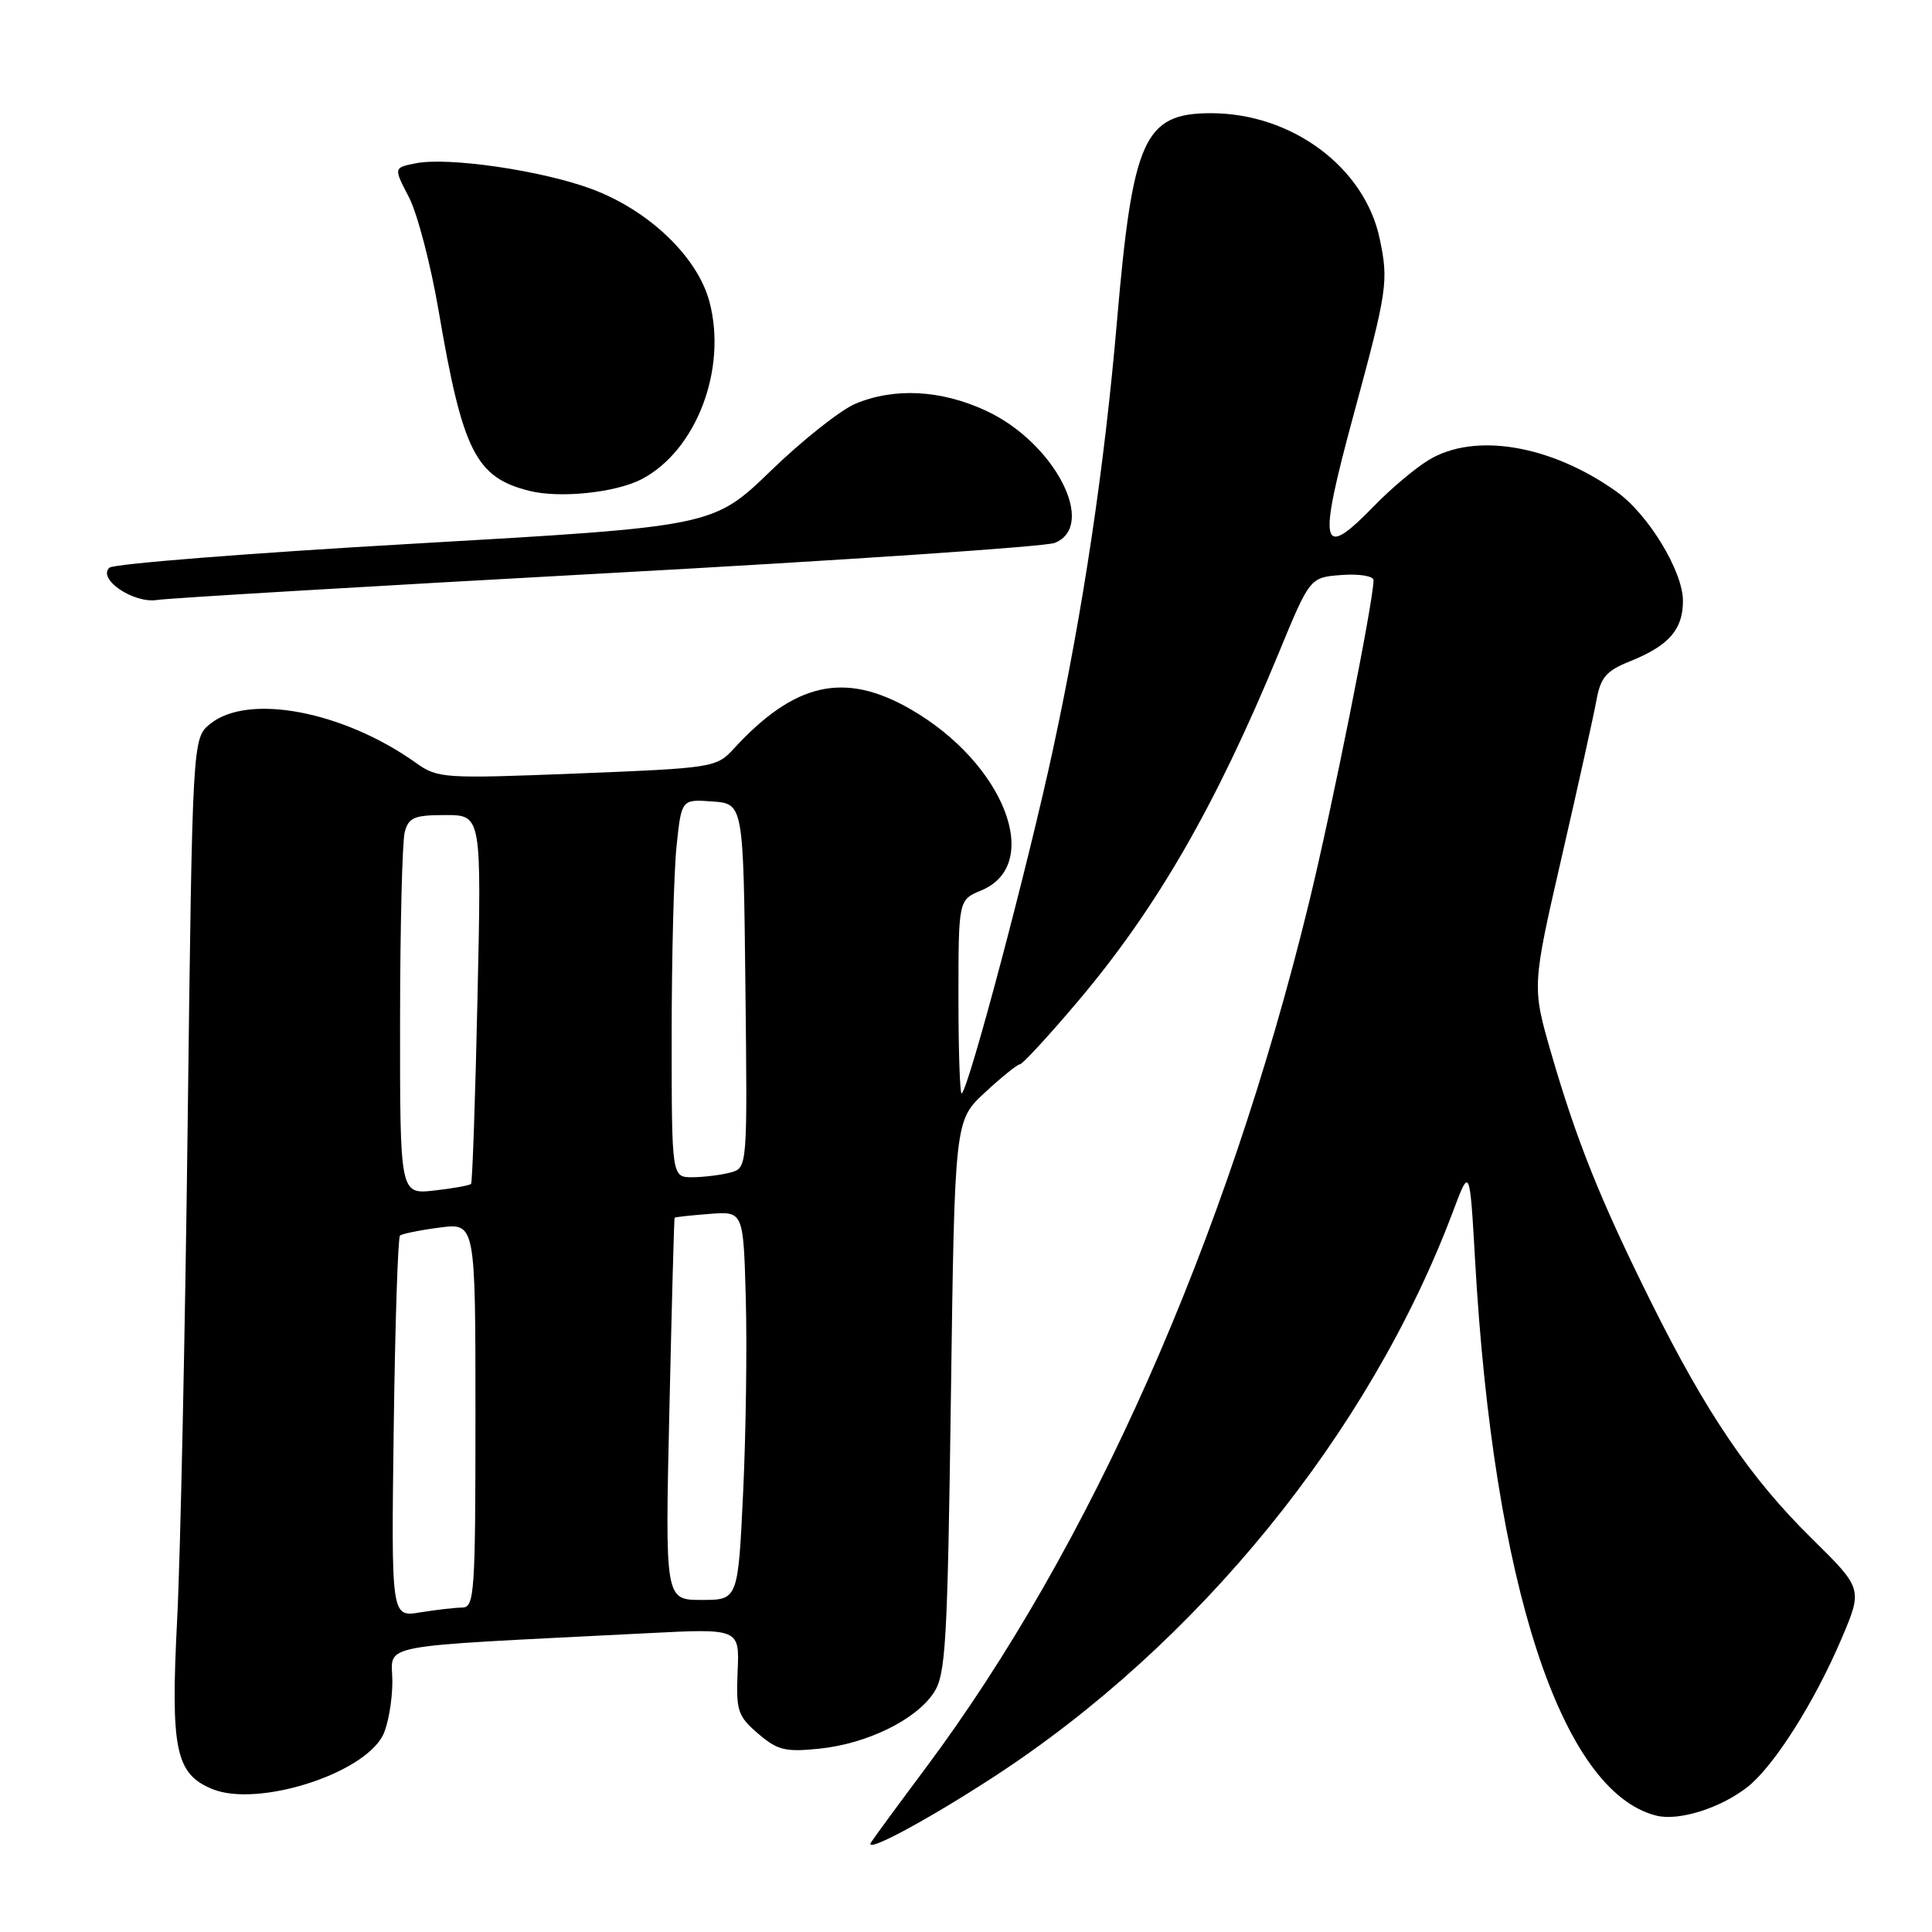 <?xml version="1.0" encoding="UTF-8" standalone="no"?>
<!DOCTYPE svg PUBLIC "-//W3C//DTD SVG 1.1//EN" "http://www.w3.org/Graphics/SVG/1.1/DTD/svg11.dtd" >
<svg xmlns="http://www.w3.org/2000/svg" xmlns:xlink="http://www.w3.org/1999/xlink" version="1.1" viewBox="0 0 256 256">
 <g >
 <path fill="currentColor"
d=" M 131.50 235.56 C 158.68 217.92 181.48 189.90 192.52 160.55 C 194.75 154.60 194.75 154.60 195.46 167.05 C 197.89 209.91 206.87 237.42 219.47 240.58 C 222.45 241.33 227.98 239.59 231.56 236.78 C 235.05 234.03 240.40 225.60 243.98 217.21 C 246.83 210.52 246.83 210.52 240.05 203.84 C 231.92 195.84 226.11 187.29 218.76 172.50 C 212.07 159.05 208.92 151.19 205.56 139.62 C 202.99 130.73 202.99 130.73 206.92 113.62 C 209.09 104.20 211.16 94.84 211.53 92.82 C 212.09 89.75 212.82 88.89 215.97 87.63 C 221.13 85.56 223.00 83.43 223.00 79.62 C 223.00 75.70 218.40 68.13 214.19 65.14 C 205.50 58.95 195.38 57.25 189.28 60.97 C 187.51 62.05 184.30 64.75 182.15 66.97 C 174.95 74.38 174.56 72.66 179.37 54.92 C 183.85 38.40 184.01 37.30 182.81 31.60 C 180.81 22.16 171.17 15.00 160.46 15.00 C 151.61 15.00 150.09 18.36 148.01 42.50 C 146.35 61.84 143.55 80.61 139.55 99.19 C 136.27 114.44 128.48 143.86 127.44 144.89 C 127.20 145.14 127.00 139.46 127.00 132.29 C 127.00 119.24 127.00 119.24 130.01 117.99 C 138.31 114.56 133.05 101.09 120.63 93.96 C 111.88 88.94 105.29 90.42 97.19 99.25 C 94.93 101.70 94.42 101.78 76.49 102.49 C 58.78 103.19 58.00 103.14 55.14 101.10 C 45.50 94.23 32.90 91.84 27.86 95.91 C 25.50 97.82 25.50 97.82 24.87 148.66 C 24.53 176.62 23.90 206.33 23.47 214.67 C 22.59 231.82 23.26 235.04 28.11 237.05 C 34.09 239.52 48.10 235.11 50.74 229.93 C 51.41 228.59 51.98 225.41 51.99 222.86 C 52.00 217.67 48.71 218.30 85.74 216.41 C 97.99 215.78 97.99 215.78 97.74 221.48 C 97.52 226.68 97.75 227.39 100.45 229.71 C 103.02 231.92 104.04 232.17 108.57 231.71 C 114.90 231.05 121.37 227.89 123.74 224.28 C 125.32 221.88 125.55 217.76 126.00 185.04 C 126.50 148.48 126.50 148.48 130.50 144.77 C 132.70 142.73 134.79 141.04 135.14 141.03 C 135.49 141.01 138.93 137.29 142.77 132.75 C 153.24 120.38 161.06 106.83 169.45 86.50 C 173.57 76.50 173.57 76.50 177.79 76.19 C 180.11 76.02 182.00 76.33 182.00 76.88 C 182.00 79.64 176.47 107.26 173.41 119.77 C 162.50 164.40 144.48 205.04 122.62 234.32 C 119.00 239.16 115.76 243.58 115.41 244.14 C 114.46 245.68 122.57 241.35 131.50 235.56 Z  M 80.50 75.95 C 111.85 74.24 138.51 72.43 139.75 71.94 C 145.44 69.67 139.74 58.65 130.69 54.44 C 124.73 51.66 118.55 51.33 113.36 53.49 C 111.39 54.32 106.34 58.31 102.14 62.38 C 94.50 69.76 94.50 69.76 55.00 72.03 C 33.27 73.27 15.05 74.71 14.50 75.22 C 12.87 76.72 17.69 79.99 20.81 79.50 C 22.29 79.26 49.15 77.67 80.50 75.95 Z  M 84.99 63.51 C 92.25 59.75 96.39 48.92 94.00 39.96 C 92.41 34.03 86.00 27.89 78.44 25.06 C 71.86 22.60 59.39 20.77 55.07 21.64 C 52.15 22.22 52.15 22.22 54.18 26.12 C 55.30 28.27 57.07 35.04 58.12 41.18 C 61.30 59.83 63.04 63.28 70.18 65.05 C 74.21 66.05 81.56 65.28 84.99 63.51 Z  M 52.17 189.23 C 52.35 175.44 52.73 163.97 53.00 163.72 C 53.27 163.48 55.64 163.00 58.25 162.66 C 63.00 162.04 63.00 162.04 63.00 187.52 C 63.00 211.12 62.87 213.00 61.25 213.01 C 60.29 213.02 57.78 213.31 55.67 213.65 C 51.84 214.29 51.84 214.29 52.17 189.23 Z  M 88.70 186.75 C 89.01 172.86 89.32 161.43 89.39 161.35 C 89.45 161.27 91.53 161.04 94.00 160.85 C 98.50 160.50 98.50 160.50 98.82 172.00 C 99.00 178.32 98.84 189.91 98.47 197.75 C 97.79 212.00 97.79 212.00 92.96 212.00 C 88.12 212.00 88.12 212.00 88.70 186.75 Z  M 53.01 135.38 C 53.02 122.80 53.30 111.49 53.63 110.25 C 54.15 108.31 54.90 108.00 59.02 108.00 C 63.81 108.00 63.81 108.00 63.27 132.25 C 62.98 145.59 62.59 156.67 62.42 156.87 C 62.24 157.07 60.05 157.47 57.55 157.75 C 53.00 158.26 53.00 158.26 53.01 135.38 Z  M 89.00 137.15 C 89.00 126.78 89.29 115.50 89.65 112.10 C 90.30 105.90 90.30 105.90 94.40 106.20 C 98.50 106.50 98.50 106.50 98.77 130.63 C 99.04 154.76 99.04 154.76 96.77 155.37 C 95.52 155.70 93.26 155.98 91.75 155.99 C 89.00 156.00 89.00 156.00 89.00 137.15 Z "/>
</g>
</svg>